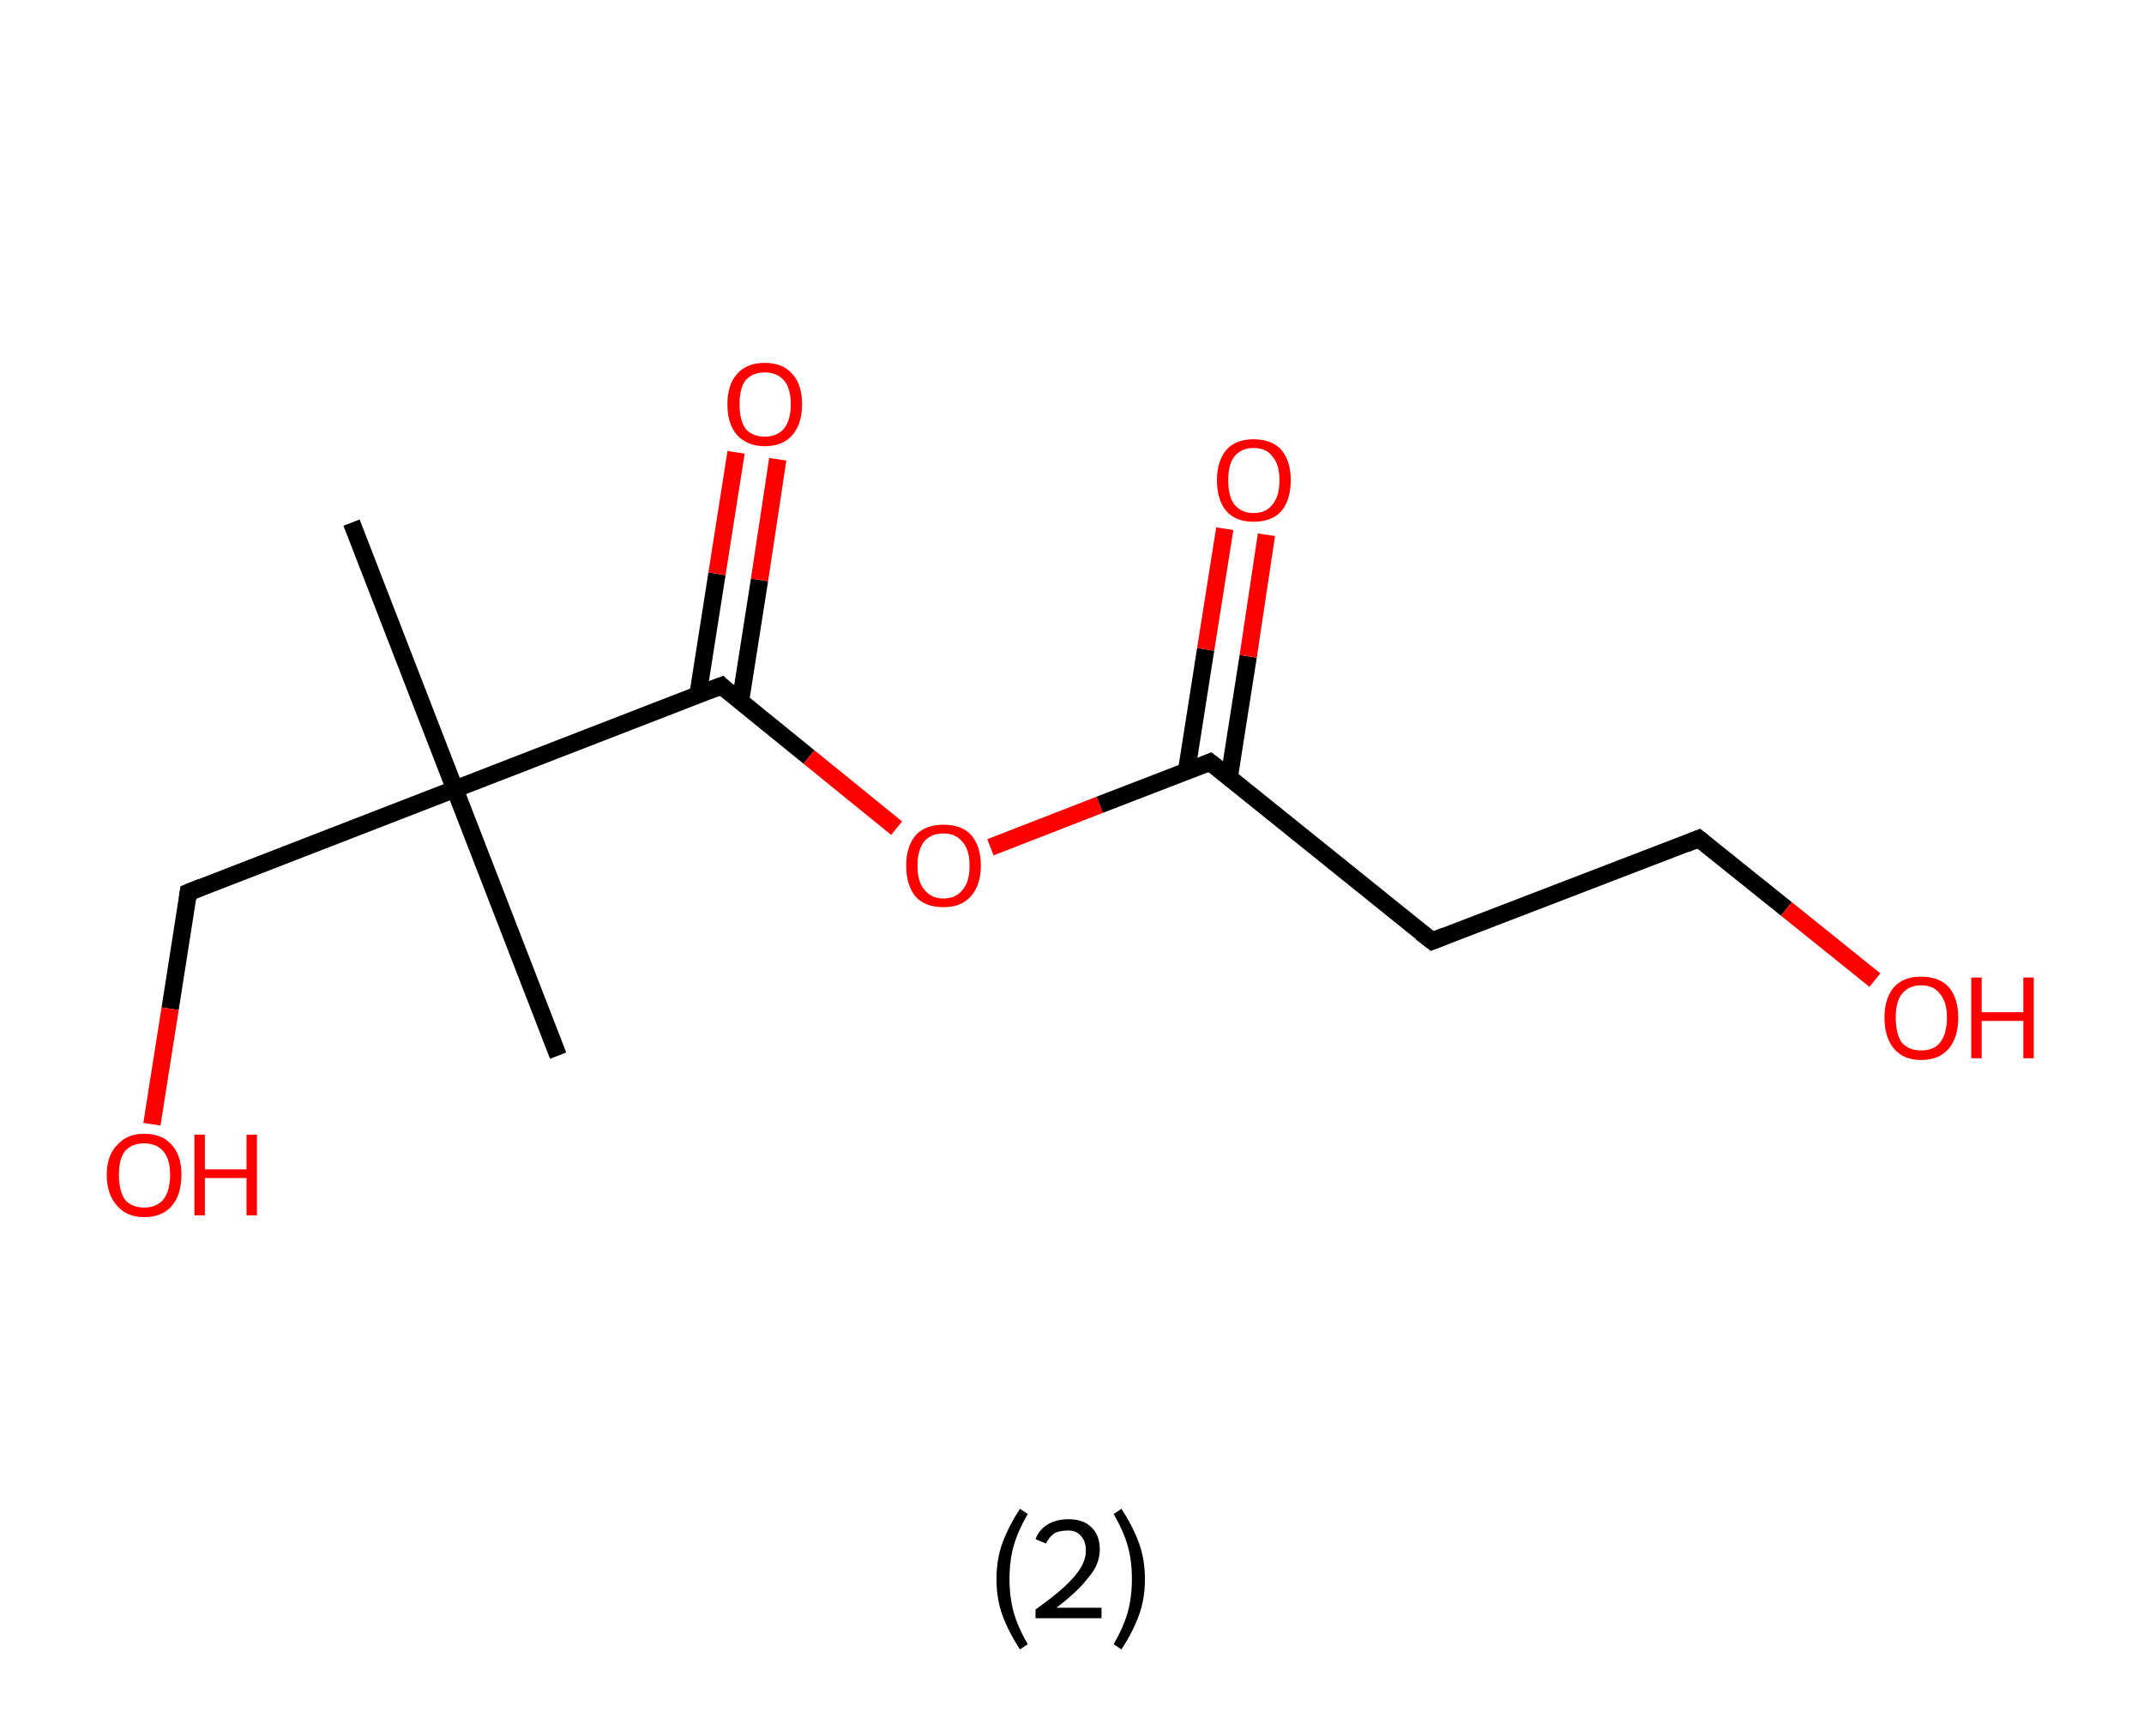 <?xml version='1.0' encoding='ASCII' standalone='yes'?>
<svg xmlns="http://www.w3.org/2000/svg" xmlns:rdkit="http://www.rdkit.org/xml" xmlns:xlink="http://www.w3.org/1999/xlink" version="1.1" baseProfile="full" xml:space="preserve" width="247px" height="200px" viewBox="0 0 247 200">
<!-- END OF HEADER -->
<rect style="opacity:1.0;fill:#FFFFFF;stroke:none" width="247.0" height="200.0" x="0.0" y="0.0"> </rect>
<path class="bond-0 atom-0 atom-1" d="M 40.5,60.2 L 52.4,90.9" style="fill:none;fill-rule:evenodd;stroke:#000000;stroke-width:2.0px;stroke-linecap:butt;stroke-linejoin:miter;stroke-opacity:1"/>
<path class="bond-1 atom-1 atom-2" d="M 52.4,90.9 L 64.3,121.6" style="fill:none;fill-rule:evenodd;stroke:#000000;stroke-width:2.0px;stroke-linecap:butt;stroke-linejoin:miter;stroke-opacity:1"/>
<path class="bond-2 atom-1 atom-3" d="M 52.4,90.9 L 21.7,102.8" style="fill:none;fill-rule:evenodd;stroke:#000000;stroke-width:2.0px;stroke-linecap:butt;stroke-linejoin:miter;stroke-opacity:1"/>
<path class="bond-3 atom-3 atom-4" d="M 21.7,102.8 L 19.6,116.2" style="fill:none;fill-rule:evenodd;stroke:#000000;stroke-width:2.0px;stroke-linecap:butt;stroke-linejoin:miter;stroke-opacity:1"/>
<path class="bond-3 atom-3 atom-4" d="M 19.6,116.2 L 17.5,129.5" style="fill:none;fill-rule:evenodd;stroke:#FF0000;stroke-width:2.0px;stroke-linecap:butt;stroke-linejoin:miter;stroke-opacity:1"/>
<path class="bond-4 atom-1 atom-5" d="M 52.4,90.9 L 83.1,79.0" style="fill:none;fill-rule:evenodd;stroke:#000000;stroke-width:2.0px;stroke-linecap:butt;stroke-linejoin:miter;stroke-opacity:1"/>
<path class="bond-5 atom-5 atom-6" d="M 85.3,80.8 L 87.5,66.8" style="fill:none;fill-rule:evenodd;stroke:#000000;stroke-width:2.0px;stroke-linecap:butt;stroke-linejoin:miter;stroke-opacity:1"/>
<path class="bond-5 atom-5 atom-6" d="M 87.5,66.8 L 89.6,52.9" style="fill:none;fill-rule:evenodd;stroke:#FF0000;stroke-width:2.0px;stroke-linecap:butt;stroke-linejoin:miter;stroke-opacity:1"/>
<path class="bond-5 atom-5 atom-6" d="M 80.4,80.1 L 82.6,66.1" style="fill:none;fill-rule:evenodd;stroke:#000000;stroke-width:2.0px;stroke-linecap:butt;stroke-linejoin:miter;stroke-opacity:1"/>
<path class="bond-5 atom-5 atom-6" d="M 82.6,66.1 L 84.8,52.1" style="fill:none;fill-rule:evenodd;stroke:#FF0000;stroke-width:2.0px;stroke-linecap:butt;stroke-linejoin:miter;stroke-opacity:1"/>
<path class="bond-6 atom-5 atom-7" d="M 83.1,79.0 L 93.2,87.2" style="fill:none;fill-rule:evenodd;stroke:#000000;stroke-width:2.0px;stroke-linecap:butt;stroke-linejoin:miter;stroke-opacity:1"/>
<path class="bond-6 atom-5 atom-7" d="M 93.2,87.2 L 103.3,95.4" style="fill:none;fill-rule:evenodd;stroke:#FF0000;stroke-width:2.0px;stroke-linecap:butt;stroke-linejoin:miter;stroke-opacity:1"/>
<path class="bond-7 atom-7 atom-8" d="M 114.1,97.6 L 126.7,92.7" style="fill:none;fill-rule:evenodd;stroke:#FF0000;stroke-width:2.0px;stroke-linecap:butt;stroke-linejoin:miter;stroke-opacity:1"/>
<path class="bond-7 atom-7 atom-8" d="M 126.7,92.7 L 139.4,87.8" style="fill:none;fill-rule:evenodd;stroke:#000000;stroke-width:2.0px;stroke-linecap:butt;stroke-linejoin:miter;stroke-opacity:1"/>
<path class="bond-8 atom-8 atom-9" d="M 141.6,89.6 L 143.8,75.6" style="fill:none;fill-rule:evenodd;stroke:#000000;stroke-width:2.0px;stroke-linecap:butt;stroke-linejoin:miter;stroke-opacity:1"/>
<path class="bond-8 atom-8 atom-9" d="M 143.8,75.6 L 145.9,61.6" style="fill:none;fill-rule:evenodd;stroke:#FF0000;stroke-width:2.0px;stroke-linecap:butt;stroke-linejoin:miter;stroke-opacity:1"/>
<path class="bond-8 atom-8 atom-9" d="M 136.7,88.8 L 138.9,74.8" style="fill:none;fill-rule:evenodd;stroke:#000000;stroke-width:2.0px;stroke-linecap:butt;stroke-linejoin:miter;stroke-opacity:1"/>
<path class="bond-8 atom-8 atom-9" d="M 138.9,74.8 L 141.1,60.9" style="fill:none;fill-rule:evenodd;stroke:#FF0000;stroke-width:2.0px;stroke-linecap:butt;stroke-linejoin:miter;stroke-opacity:1"/>
<path class="bond-9 atom-8 atom-10" d="M 139.4,87.8 L 165.0,108.4" style="fill:none;fill-rule:evenodd;stroke:#000000;stroke-width:2.0px;stroke-linecap:butt;stroke-linejoin:miter;stroke-opacity:1"/>
<path class="bond-10 atom-10 atom-11" d="M 165.0,108.4 L 195.7,96.6" style="fill:none;fill-rule:evenodd;stroke:#000000;stroke-width:2.0px;stroke-linecap:butt;stroke-linejoin:miter;stroke-opacity:1"/>
<path class="bond-11 atom-11 atom-12" d="M 195.7,96.6 L 205.8,104.7" style="fill:none;fill-rule:evenodd;stroke:#000000;stroke-width:2.0px;stroke-linecap:butt;stroke-linejoin:miter;stroke-opacity:1"/>
<path class="bond-11 atom-11 atom-12" d="M 205.8,104.7 L 216.0,112.9" style="fill:none;fill-rule:evenodd;stroke:#FF0000;stroke-width:2.0px;stroke-linecap:butt;stroke-linejoin:miter;stroke-opacity:1"/>
<path d="M 23.2,102.2 L 21.7,102.8 L 21.6,103.5" style="fill:none;stroke:#000000;stroke-width:2.0px;stroke-linecap:butt;stroke-linejoin:miter;stroke-opacity:1;"/>
<path d="M 81.5,79.6 L 83.1,79.0 L 83.6,79.5" style="fill:none;stroke:#000000;stroke-width:2.0px;stroke-linecap:butt;stroke-linejoin:miter;stroke-opacity:1;"/>
<path d="M 138.7,88.1 L 139.4,87.8 L 140.7,88.8" style="fill:none;stroke:#000000;stroke-width:2.0px;stroke-linecap:butt;stroke-linejoin:miter;stroke-opacity:1;"/>
<path d="M 163.7,107.4 L 165.0,108.4 L 166.5,107.8" style="fill:none;stroke:#000000;stroke-width:2.0px;stroke-linecap:butt;stroke-linejoin:miter;stroke-opacity:1;"/>
<path d="M 194.2,97.2 L 195.7,96.6 L 196.2,97.0" style="fill:none;stroke:#000000;stroke-width:2.0px;stroke-linecap:butt;stroke-linejoin:miter;stroke-opacity:1;"/>
<path class="atom-4" d="M 12.3 135.3 Q 12.3 133.1, 13.5 131.9 Q 14.6 130.6, 16.6 130.6 Q 18.7 130.6, 19.8 131.9 Q 20.9 133.1, 20.9 135.3 Q 20.9 137.6, 19.8 138.9 Q 18.7 140.2, 16.6 140.2 Q 14.6 140.2, 13.5 138.9 Q 12.3 137.6, 12.3 135.3 M 16.6 139.1 Q 18.0 139.1, 18.8 138.2 Q 19.6 137.2, 19.6 135.3 Q 19.6 133.5, 18.8 132.6 Q 18.0 131.7, 16.6 131.7 Q 15.2 131.7, 14.4 132.6 Q 13.7 133.5, 13.7 135.3 Q 13.7 137.2, 14.4 138.2 Q 15.2 139.1, 16.6 139.1 " fill="#FF0000"/>
<path class="atom-4" d="M 22.4 130.7 L 23.6 130.7 L 23.6 134.7 L 28.4 134.7 L 28.4 130.7 L 29.6 130.7 L 29.6 140.0 L 28.4 140.0 L 28.4 135.7 L 23.6 135.7 L 23.6 140.0 L 22.4 140.0 L 22.4 130.7 " fill="#FF0000"/>
<path class="atom-6" d="M 83.8 46.6 Q 83.8 44.3, 84.9 43.1 Q 86.0 41.8, 88.1 41.8 Q 90.2 41.8, 91.3 43.1 Q 92.4 44.3, 92.4 46.6 Q 92.4 48.8, 91.3 50.1 Q 90.2 51.4, 88.1 51.4 Q 86.1 51.4, 84.9 50.1 Q 83.8 48.8, 83.8 46.6 M 88.1 50.3 Q 89.5 50.3, 90.3 49.4 Q 91.1 48.4, 91.1 46.6 Q 91.1 44.7, 90.3 43.8 Q 89.5 42.9, 88.1 42.9 Q 86.7 42.9, 85.9 43.8 Q 85.2 44.7, 85.2 46.6 Q 85.2 48.4, 85.9 49.4 Q 86.7 50.3, 88.1 50.3 " fill="#FF0000"/>
<path class="atom-7" d="M 104.4 99.7 Q 104.4 97.5, 105.5 96.2 Q 106.6 95.0, 108.7 95.0 Q 110.8 95.0, 111.9 96.2 Q 113.0 97.5, 113.0 99.7 Q 113.0 102.0, 111.8 103.3 Q 110.7 104.5, 108.7 104.5 Q 106.6 104.5, 105.5 103.3 Q 104.4 102.0, 104.4 99.7 M 108.7 103.5 Q 110.1 103.5, 110.9 102.5 Q 111.7 101.6, 111.7 99.7 Q 111.7 97.9, 110.9 97.0 Q 110.1 96.0, 108.7 96.0 Q 107.3 96.0, 106.5 96.9 Q 105.7 97.9, 105.7 99.7 Q 105.7 101.6, 106.5 102.5 Q 107.3 103.5, 108.7 103.5 " fill="#FF0000"/>
<path class="atom-9" d="M 140.2 55.3 Q 140.2 53.1, 141.3 51.8 Q 142.4 50.6, 144.4 50.6 Q 146.5 50.6, 147.6 51.8 Q 148.7 53.1, 148.7 55.3 Q 148.7 57.6, 147.6 58.9 Q 146.5 60.1, 144.4 60.1 Q 142.4 60.1, 141.3 58.9 Q 140.2 57.6, 140.2 55.3 M 144.4 59.1 Q 145.9 59.1, 146.6 58.1 Q 147.4 57.2, 147.4 55.3 Q 147.4 53.5, 146.6 52.6 Q 145.9 51.6, 144.4 51.6 Q 143.0 51.6, 142.2 52.6 Q 141.5 53.5, 141.5 55.3 Q 141.5 57.2, 142.2 58.1 Q 143.0 59.1, 144.4 59.1 " fill="#FF0000"/>
<path class="atom-12" d="M 217.1 117.2 Q 217.1 115.0, 218.2 113.7 Q 219.3 112.5, 221.3 112.5 Q 223.4 112.5, 224.5 113.7 Q 225.6 115.0, 225.6 117.2 Q 225.6 119.5, 224.5 120.8 Q 223.4 122.1, 221.3 122.1 Q 219.3 122.1, 218.2 120.8 Q 217.1 119.5, 217.1 117.2 M 221.3 121.0 Q 222.8 121.0, 223.5 120.1 Q 224.3 119.1, 224.3 117.2 Q 224.3 115.4, 223.5 114.5 Q 222.8 113.5, 221.3 113.5 Q 219.9 113.5, 219.1 114.5 Q 218.4 115.4, 218.4 117.2 Q 218.4 119.1, 219.1 120.1 Q 219.9 121.0, 221.3 121.0 " fill="#FF0000"/>
<path class="atom-12" d="M 227.1 112.6 L 228.3 112.6 L 228.3 116.6 L 233.1 116.6 L 233.1 112.6 L 234.3 112.6 L 234.3 121.9 L 233.1 121.9 L 233.1 117.6 L 228.3 117.6 L 228.3 121.9 L 227.1 121.9 L 227.1 112.6 " fill="#FF0000"/>
<path class="legend" d="M 114.8 181.9 Q 114.8 179.6, 115.5 177.7 Q 116.2 175.8, 117.5 173.8 L 118.4 174.4 Q 117.3 176.3, 116.8 178.0 Q 116.3 179.7, 116.3 181.9 Q 116.3 184.0, 116.8 185.8 Q 117.3 187.5, 118.4 189.4 L 117.5 190.0 Q 116.2 188.0, 115.5 186.1 Q 114.8 184.2, 114.8 181.9 " fill="#000000"/>
<path class="legend" d="M 119.3 177.3 Q 119.7 176.2, 120.7 175.6 Q 121.7 175.0, 123.1 175.0 Q 124.8 175.0, 125.7 175.9 Q 126.7 176.8, 126.7 178.5 Q 126.7 180.2, 125.4 181.7 Q 124.2 183.3, 121.7 185.2 L 126.9 185.2 L 126.9 186.4 L 119.3 186.4 L 119.3 185.4 Q 121.4 183.9, 122.6 182.8 Q 123.9 181.6, 124.5 180.6 Q 125.1 179.6, 125.1 178.6 Q 125.1 177.5, 124.5 176.9 Q 124.0 176.3, 123.1 176.3 Q 122.1 176.3, 121.5 176.6 Q 120.9 177.0, 120.5 177.8 L 119.3 177.3 " fill="#000000"/>
<path class="legend" d="M 131.9 181.9 Q 131.9 184.2, 131.2 186.1 Q 130.5 188.0, 129.2 190.0 L 128.3 189.4 Q 129.4 187.5, 129.9 185.8 Q 130.4 184.0, 130.4 181.9 Q 130.4 179.7, 129.9 178.0 Q 129.4 176.3, 128.3 174.4 L 129.2 173.8 Q 130.5 175.8, 131.2 177.7 Q 131.9 179.6, 131.9 181.9 " fill="#000000"/>
</svg>
